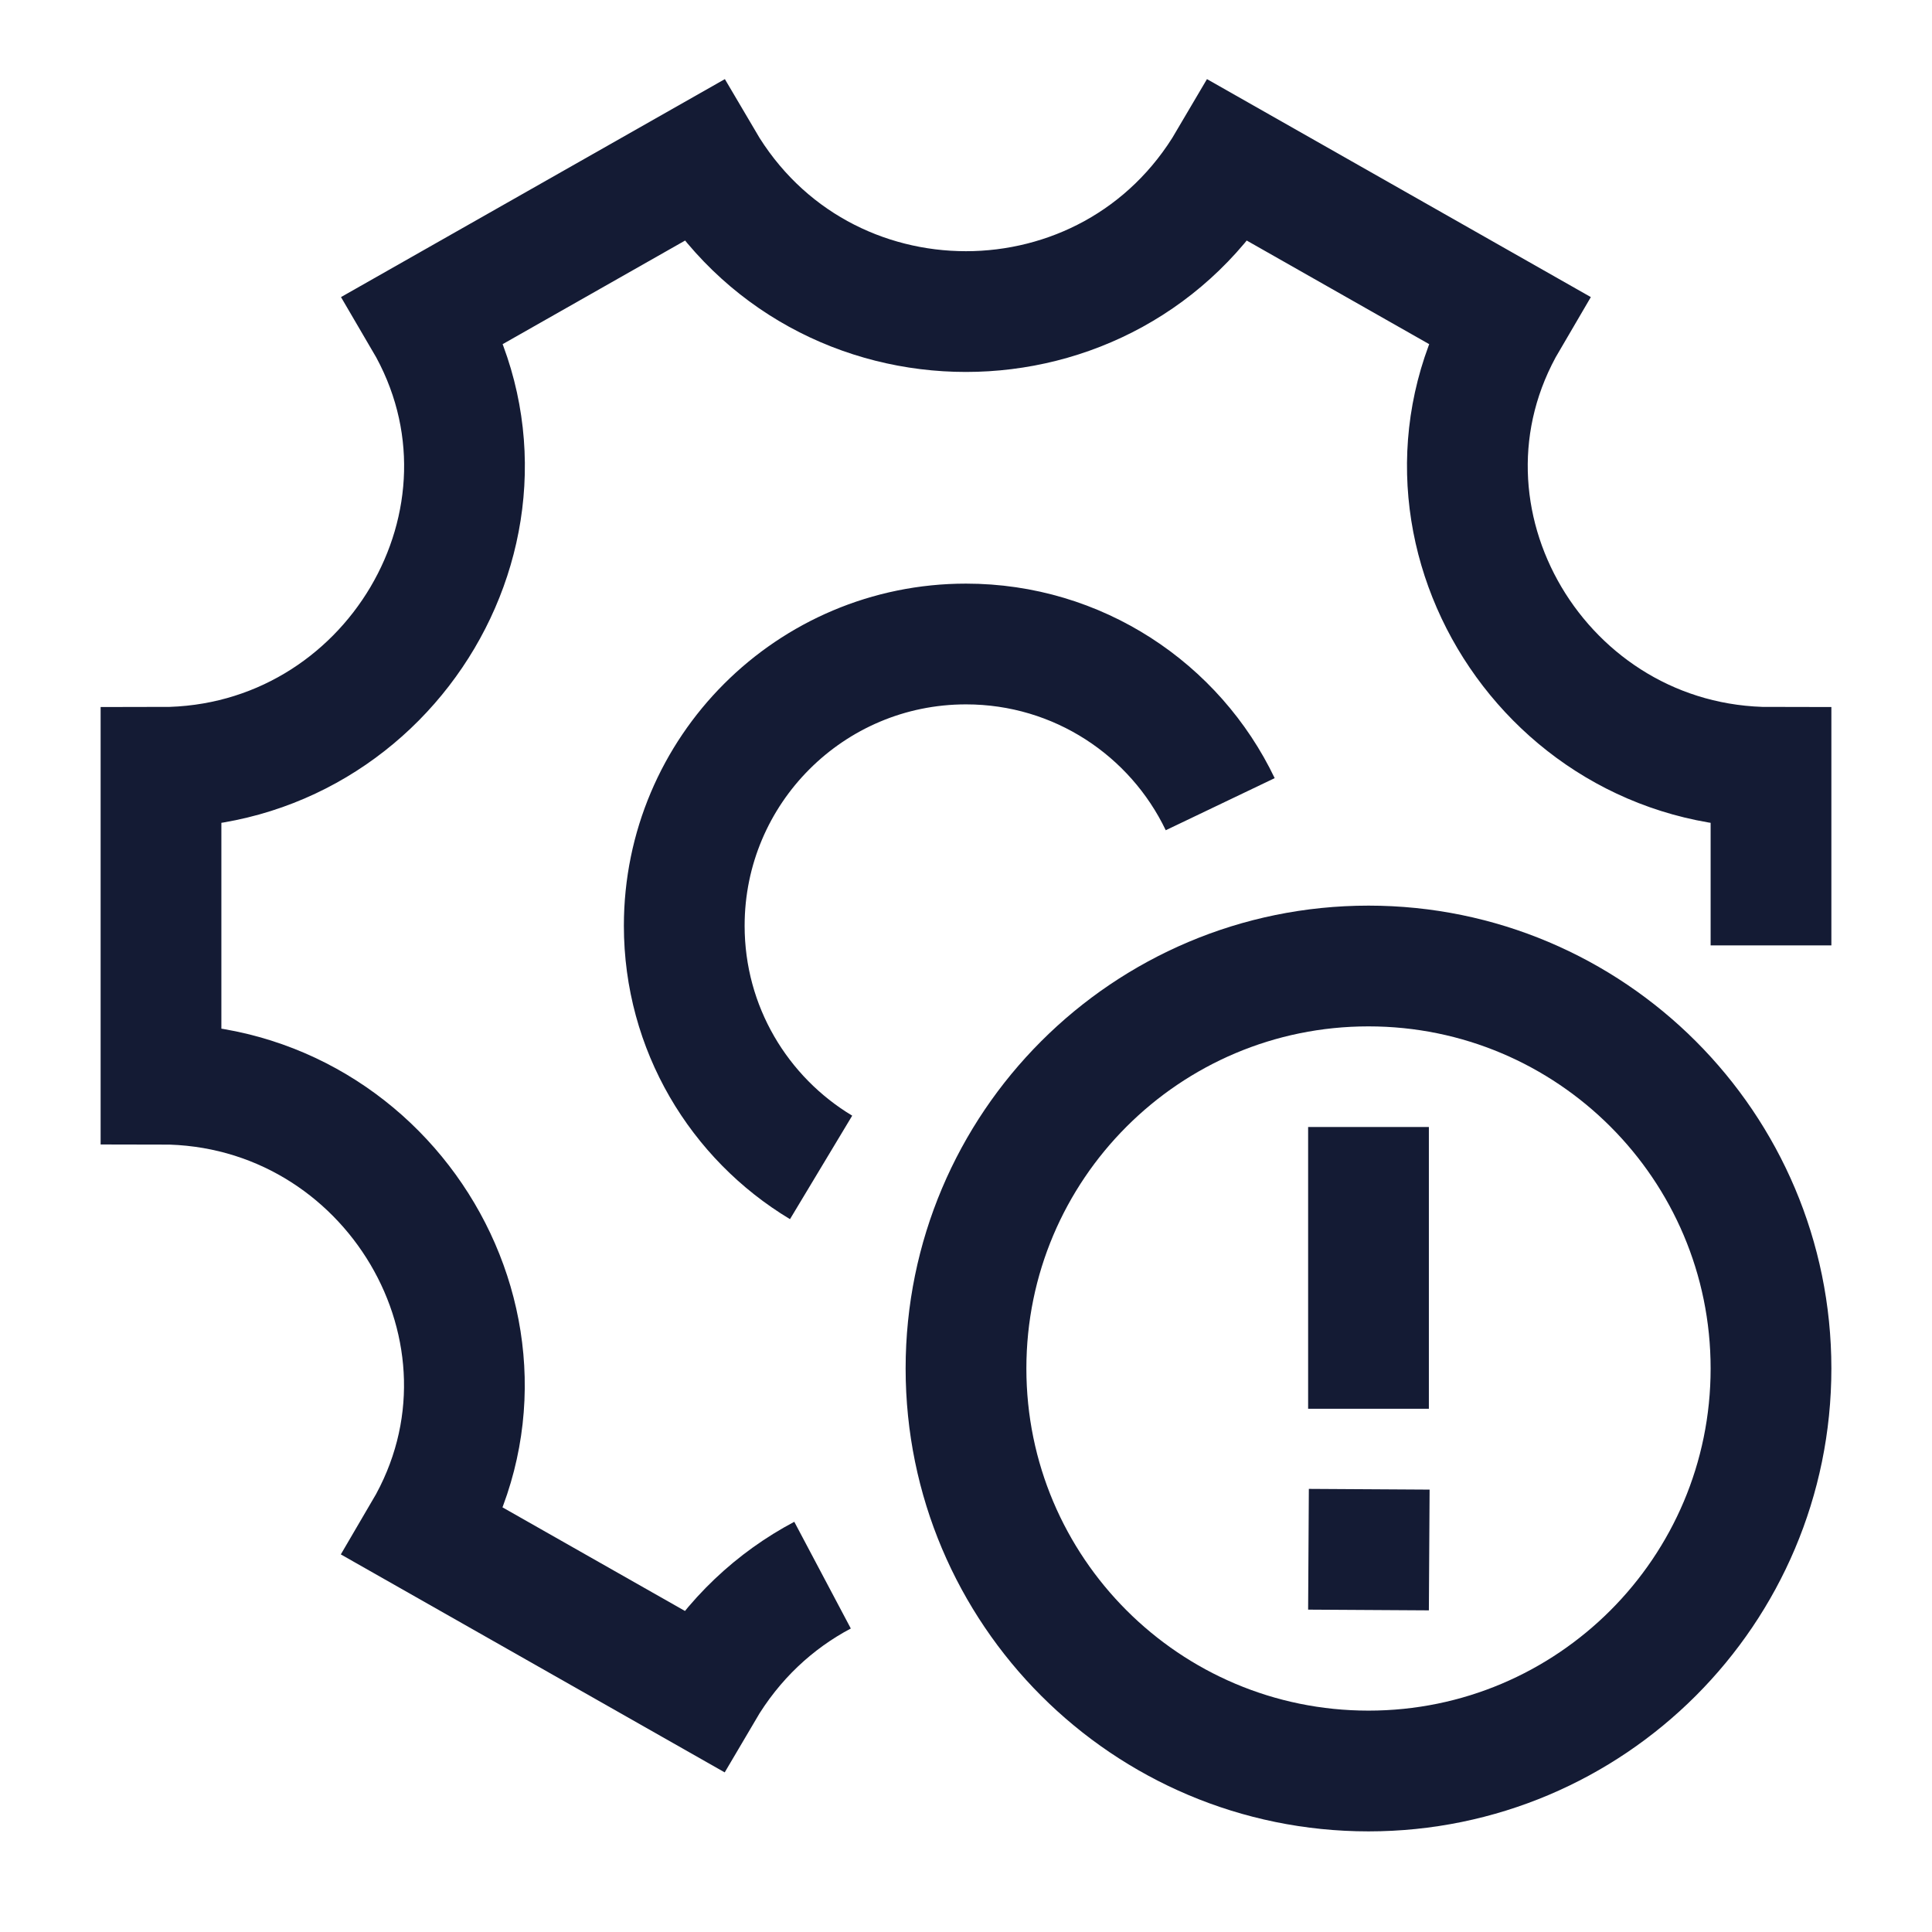 <svg width="24" height="24" viewBox="0 0 24 24" fill="none" xmlns="http://www.w3.org/2000/svg">
<path d="M17 14V17.5M17.009 18.5L17 20M22 17C22 19.761 19.761 22 17 22C14.239 22 12 19.761 12 17C12 14.239 14.239 12 17 12C19.761 12 22 14.239 22 17Z" stroke="#141B34" stroke-width="1.5" stroke-linejoin="round"/>
<path d="M22 11.744V9.533C19.143 9.533 17.284 6.43 18.73 3.967L15.266 2C13.802 4.494 10.196 4.494 8.732 2L5.268 3.967C6.714 6.43 4.857 9.533 2 9.533V13.467C4.857 13.467 6.713 16.57 5.266 19.033L8.73 21C9.108 20.356 9.629 19.879 10.218 19.567M15.158 9.99C14.595 8.813 13.392 8 12 8C10.067 8 8.5 9.567 8.5 11.5C8.5 12.775 9.182 13.89 10.2 14.502" stroke="#141B34" stroke-width="1.5"/>
</svg>
